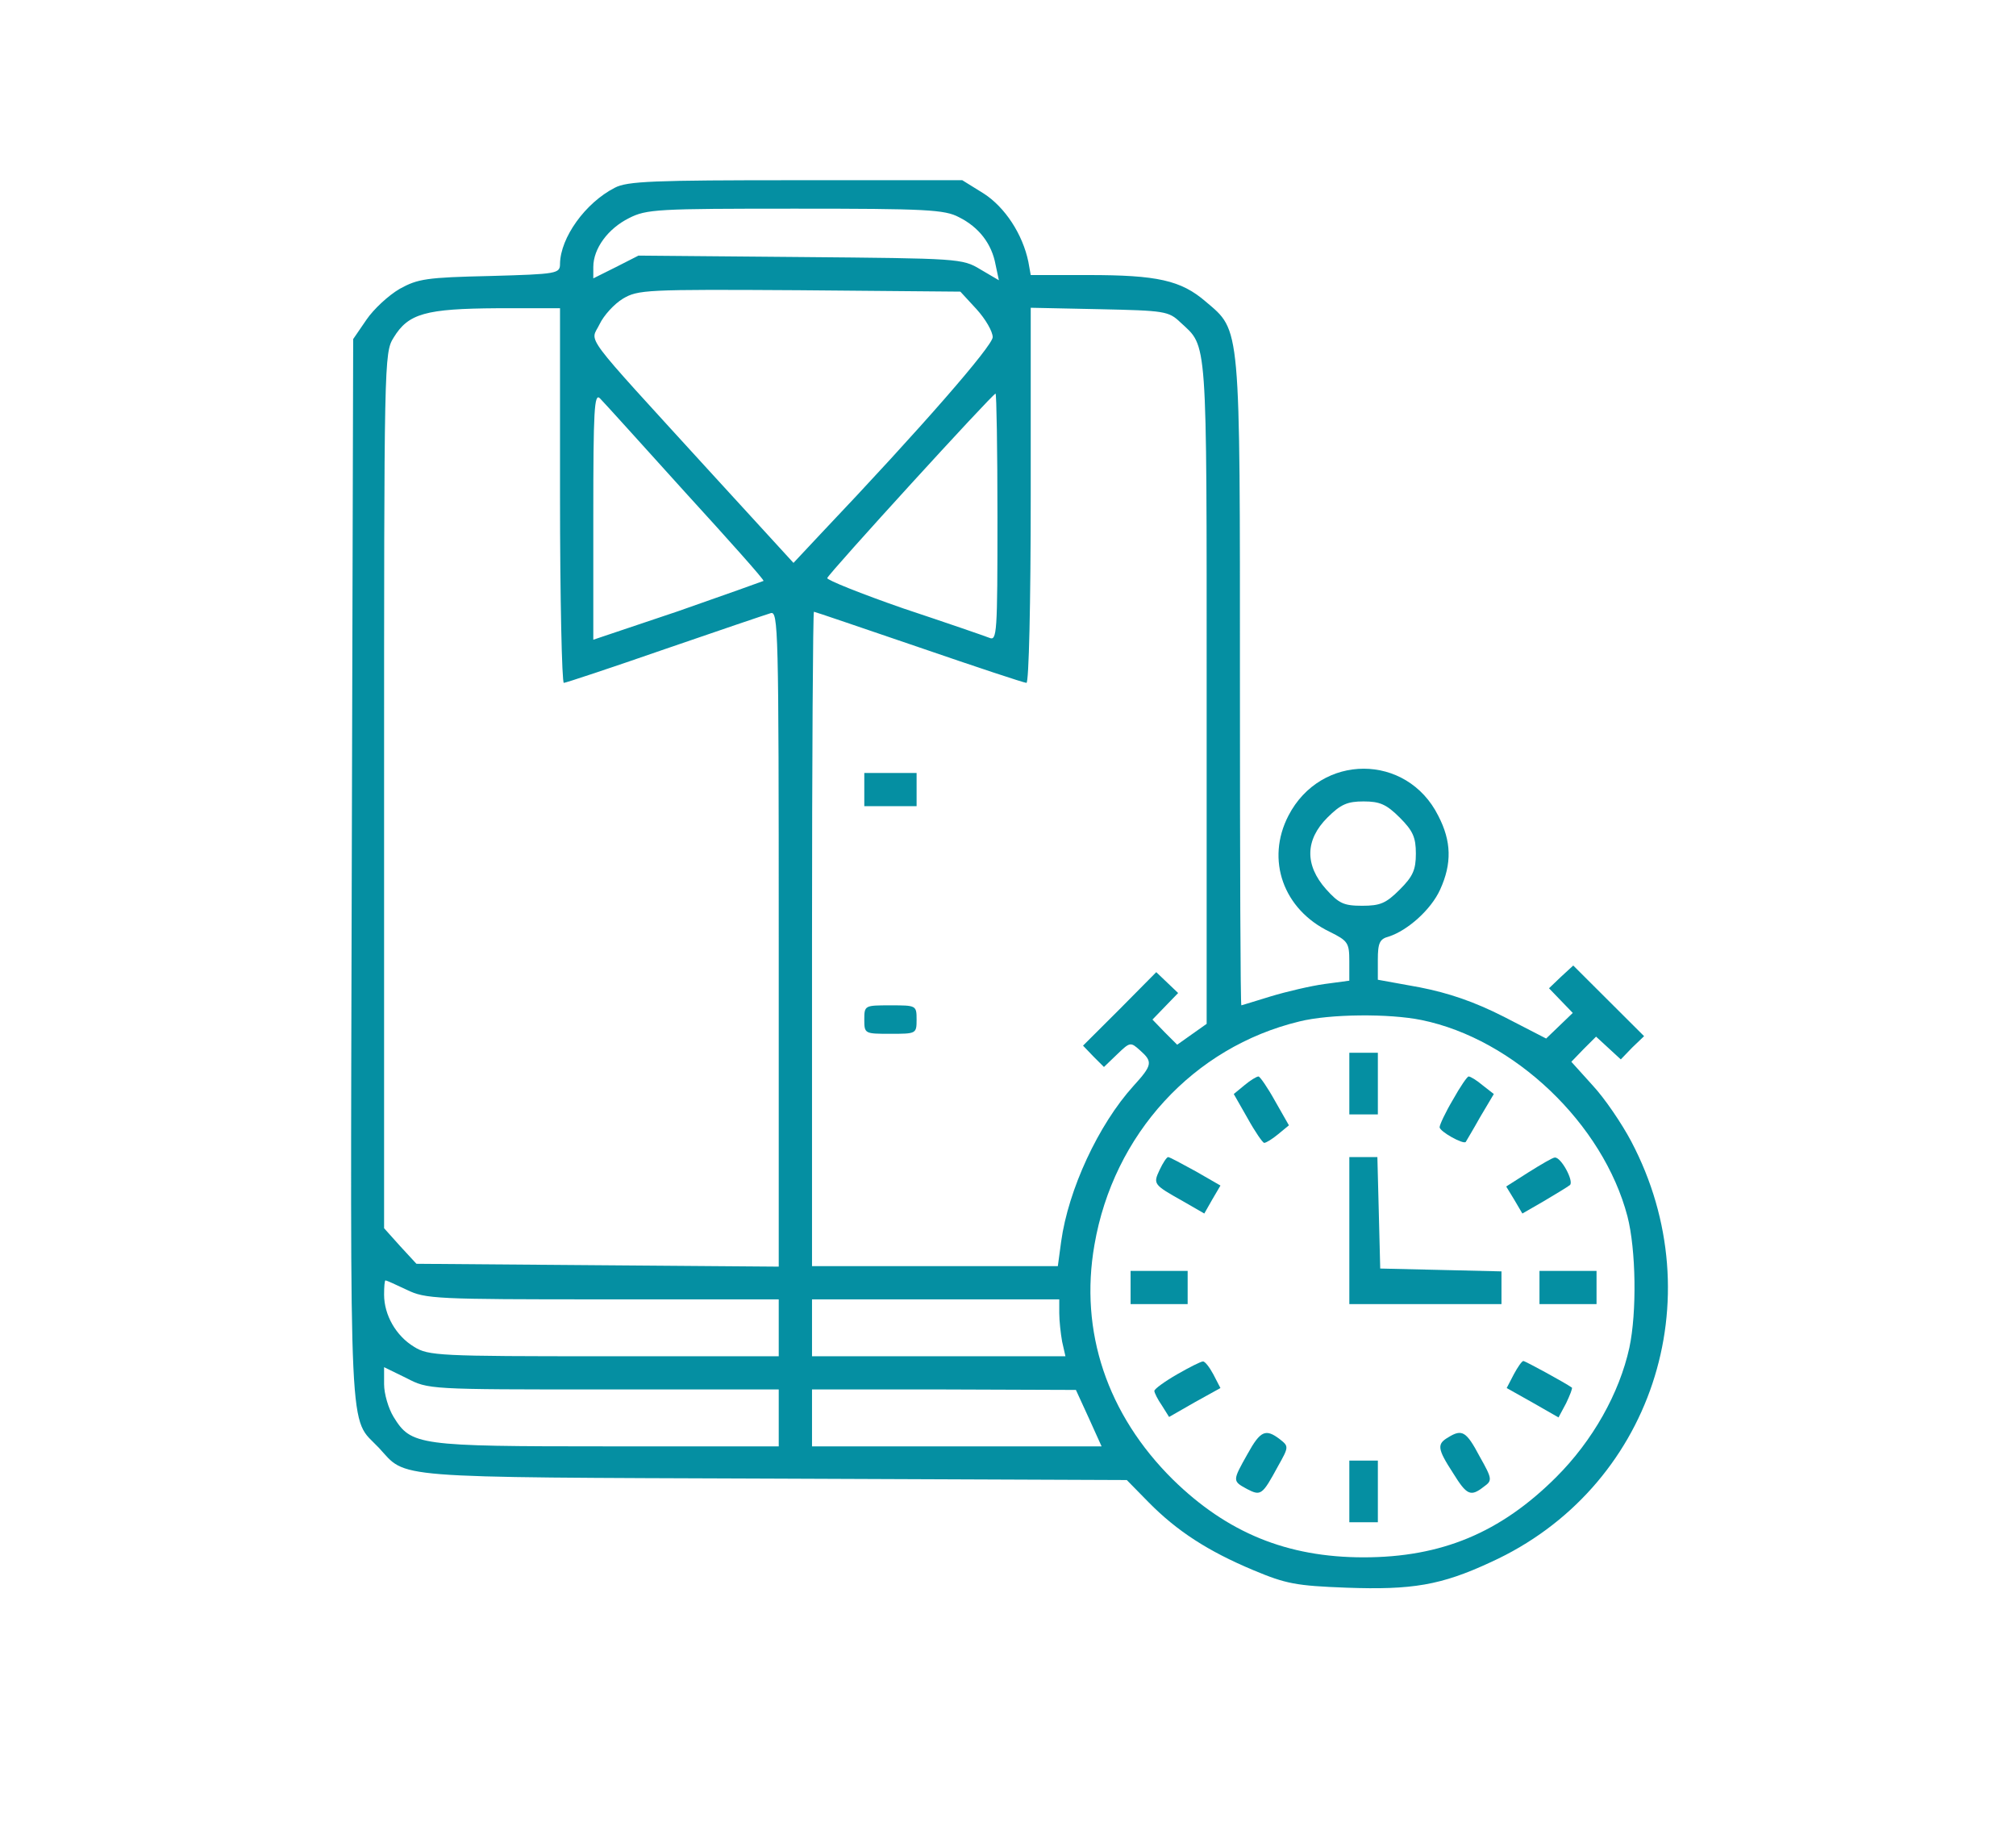 <svg width="178" height="162" viewBox="0 0 178 162" fill="none" xmlns="http://www.w3.org/2000/svg">
<path d="M54.274 16.577C51.671 17.916 49.488 20.972 49.446 23.274C49.446 24.154 49.236 24.195 43.275 24.363C37.649 24.488 36.894 24.614 35.298 25.493C34.291 26.079 32.989 27.293 32.36 28.214L31.184 29.93L31.058 76.939C30.933 128.595 30.765 124.954 33.451 127.8C35.97 130.521 33.955 130.395 68.254 130.521L99.488 130.647L101.419 132.614C103.938 135.167 106.666 136.926 110.655 138.6C113.551 139.814 114.433 139.981 118.883 140.149C124.676 140.358 127.237 139.94 131.645 137.888C145.793 131.442 151.376 114.698 144.03 100.758C143.19 99.168 141.679 96.949 140.629 95.819L138.74 93.726L139.831 92.595L140.923 91.507L142.015 92.512L143.106 93.516L144.114 92.47L145.163 91.465L142.015 88.326L138.908 85.228L137.816 86.233L136.767 87.237L137.816 88.326L138.866 89.414L137.69 90.544L136.515 91.674L132.779 89.749C130.134 88.409 127.909 87.656 125.348 87.153L121.654 86.484V84.726C121.654 83.219 121.822 82.884 122.619 82.674C124.298 82.13 126.356 80.288 127.153 78.53C128.203 76.228 128.161 74.26 126.985 72C124.215 66.474 116.616 66.474 113.761 72C111.746 75.893 113.299 80.288 117.414 82.256C119.009 83.051 119.135 83.219 119.135 84.851V86.567L116.952 86.861C115.734 87.028 113.593 87.53 112.208 87.949C110.823 88.368 109.647 88.744 109.605 88.744C109.521 88.744 109.479 75.977 109.479 60.363C109.479 28.381 109.563 29.261 106.457 26.623C104.273 24.739 102.174 24.279 96.087 24.279H91.007L90.797 23.107C90.294 20.679 88.74 18.293 86.851 17.079L84.962 15.907H70.269C57.716 15.907 55.365 15.991 54.274 16.577ZM84.668 19.172C86.431 20.051 87.565 21.516 87.901 23.358L88.195 24.739L86.557 23.777C84.962 22.814 84.668 22.814 70.647 22.688L56.373 22.563L54.4 23.567L52.385 24.572V23.567C52.385 21.935 53.686 20.177 55.533 19.256C57.087 18.46 58.052 18.419 70.227 18.419C81.772 18.419 83.409 18.502 84.668 19.172ZM86.222 27.293C87.019 28.172 87.649 29.261 87.649 29.763C87.649 30.516 81.436 37.674 72.452 47.135L70.059 49.688L62.586 41.526C51.125 28.968 52.133 30.307 52.931 28.633C53.308 27.837 54.232 26.833 54.988 26.372C56.331 25.577 56.961 25.535 70.563 25.619L84.794 25.744L86.222 27.293ZM49.446 43.744C49.446 52.828 49.614 60.279 49.782 60.279C49.95 60.279 53.98 58.94 58.682 57.307C63.426 55.674 67.624 54.251 68.044 54.126C68.716 53.916 68.757 55.465 68.757 82.842V111.809L52.763 111.684L36.768 111.558L35.34 110.009L33.913 108.419V69.823C33.913 31.814 33.913 31.144 34.753 29.805C36.054 27.67 37.566 27.251 43.905 27.209H49.446V43.744ZM104.231 28.465C106.624 30.684 106.54 29.344 106.54 61.074V90.377L105.239 91.298L103.938 92.219L102.846 91.13L101.755 90L102.888 88.828L104.022 87.656L103.056 86.735L102.09 85.814L98.858 89.079L95.625 92.302L96.549 93.265L97.472 94.186L98.648 93.056C99.781 91.968 99.823 91.967 100.663 92.721C101.797 93.726 101.755 94.019 100.075 95.861C96.969 99.293 94.324 105.028 93.694 109.591L93.4 111.767H82.569H71.696V82.884C71.696 66.977 71.78 54 71.864 54C71.948 54 76.104 55.423 81.142 57.139C86.138 58.856 90.42 60.279 90.63 60.279C90.84 60.279 91.007 53.414 91.007 43.702V27.167L97.053 27.293C102.846 27.419 103.182 27.46 104.231 28.465ZM60.529 43.493C64.391 47.721 67.498 51.195 67.414 51.279C67.33 51.321 63.93 52.535 59.857 53.958L52.385 56.47V45.544C52.385 36.167 52.469 34.66 52.972 35.163C53.308 35.498 56.709 39.265 60.529 43.493ZM88.069 45.67C88.069 55.926 88.027 56.595 87.355 56.302C86.935 56.135 83.535 54.963 79.757 53.707C76.02 52.409 72.998 51.195 73.04 51.028C73.207 50.568 87.649 34.744 87.901 34.744C87.985 34.744 88.069 39.642 88.069 45.67ZM123.585 72.167C124.76 73.34 125.012 73.926 125.012 75.349C125.012 76.772 124.76 77.358 123.585 78.53C122.367 79.744 121.864 79.954 120.268 79.954C118.631 79.954 118.211 79.744 117.078 78.488C115.189 76.353 115.231 74.135 117.204 72.167C118.379 70.995 118.967 70.744 120.394 70.744C121.822 70.744 122.409 70.995 123.585 72.167ZM125.516 90.042C133.702 91.716 141.553 99.209 143.694 107.372C144.449 110.302 144.533 115.828 143.862 118.967C142.98 122.986 140.629 127.172 137.397 130.395C132.485 135.293 127.279 137.47 120.394 137.47C113.635 137.47 108.346 135.293 103.56 130.605C97.766 124.87 95.29 117.544 96.633 109.884C98.312 100.13 105.365 92.428 114.727 90.167C117.414 89.498 122.661 89.456 125.516 90.042ZM35.928 113.86C37.566 114.656 38.489 114.698 53.224 114.698H68.757V117.209V119.721H53.35C38.783 119.721 37.817 119.679 36.558 118.884C34.963 117.921 33.913 116.079 33.913 114.279C33.913 113.609 33.955 113.023 34.039 113.023C34.123 113.023 34.963 113.4 35.928 113.86ZM93.526 115.912C93.526 116.581 93.652 117.712 93.778 118.423L94.072 119.721H82.863H71.696V117.209V114.698H82.611H93.526V115.912ZM53.308 122.651H68.757V125.163V127.674H53.644C36.894 127.674 36.306 127.591 34.753 125.079C34.291 124.326 33.913 123.028 33.913 122.191V120.684L35.886 121.647C37.817 122.651 37.859 122.651 53.308 122.651ZM96.129 125.163L97.263 127.674H84.458H71.696V125.163V122.651H83.367L94.996 122.693L96.129 125.163Z" fill="#058FA2"/>
<path d="M76.312 69.698V71.163H78.621H80.93V69.698V68.233H78.621H76.312V69.698Z" fill="#058FA2"/>
<path d="M76.312 90C76.312 91.256 76.355 91.256 78.621 91.256C80.888 91.256 80.93 91.256 80.93 90C80.93 88.744 80.888 88.744 78.621 88.744C76.355 88.744 76.312 88.744 76.312 90Z" fill="#058FA2"/>
<path d="M119.137 95.651V98.372H120.396H121.656V95.651V92.93H120.396H119.137V95.651Z" fill="#058FA2"/>
<path d="M109.899 95.777L108.934 96.572L110.151 98.707C110.823 99.921 111.494 100.884 111.62 100.884C111.788 100.884 112.334 100.549 112.838 100.13L113.803 99.335L112.586 97.2C111.914 95.986 111.243 95.023 111.117 95.023C110.949 95.023 110.403 95.358 109.899 95.777Z" fill="#058FA2"/>
<path d="M128.285 97.074C127.613 98.205 127.109 99.293 127.109 99.502C127.109 99.879 129.208 101.051 129.418 100.8C129.46 100.716 130.048 99.754 130.678 98.623L131.895 96.572L130.93 95.819C130.384 95.358 129.838 95.023 129.67 95.023C129.544 95.023 128.915 95.944 128.285 97.074Z" fill="#058FA2"/>
<path d="M102.386 103.27C101.798 104.526 101.84 104.567 104.443 106.032L106.332 107.121L107.046 105.865L107.759 104.651L105.576 103.395C104.359 102.726 103.267 102.139 103.141 102.139C103.015 102.139 102.68 102.642 102.386 103.27Z" fill="#058FA2"/>
<path d="M119.137 108.628V115.116H125.854H132.571V113.651V112.228L127.239 112.102L121.865 111.977L121.74 107.037L121.614 102.139H120.396H119.137V108.628Z" fill="#058FA2"/>
<path d="M134.961 103.479L132.988 104.735L133.702 105.907L134.416 107.121L136.305 106.032C137.354 105.405 138.404 104.777 138.614 104.609C138.992 104.274 137.816 102.098 137.27 102.181C137.102 102.181 136.095 102.767 134.961 103.479Z" fill="#058FA2"/>
<path d="M99.824 113.651V115.116H102.343H104.862V113.651V112.186H102.343H99.824V113.651Z" fill="#058FA2"/>
<path d="M135.926 113.651V115.116H138.445H140.964V113.651V112.186H138.445H135.926V113.651Z" fill="#058FA2"/>
<path d="M103.937 121.312C102.845 121.94 101.922 122.609 101.922 122.777C101.922 122.944 102.216 123.53 102.594 124.074L103.223 125.079L105.49 123.781L107.757 122.526L107.128 121.312C106.792 120.684 106.372 120.14 106.204 120.181C106.036 120.181 105.028 120.684 103.937 121.312Z" fill="#058FA2"/>
<path d="M133.661 121.312L133.031 122.526L135.34 123.823L137.607 125.121L138.279 123.865C138.615 123.153 138.867 122.526 138.783 122.484C138.195 122.065 134.669 120.139 134.501 120.139C134.375 120.139 133.997 120.684 133.661 121.312Z" fill="#058FA2"/>
<path d="M110.15 128.344C108.806 130.73 108.806 130.73 110.108 131.442C111.325 132.07 111.451 131.986 112.836 129.433C113.802 127.716 113.802 127.675 113.004 127.047C111.745 126.084 111.283 126.293 110.15 128.344Z" fill="#058FA2"/>
<path d="M127.868 126.879C126.86 127.465 126.902 127.884 128.288 130.019C129.505 131.986 129.841 132.154 131.016 131.233C131.772 130.688 131.772 130.563 130.638 128.554C129.463 126.335 129.085 126.126 127.868 126.879Z" fill="#058FA2"/>
<path d="M119.137 131.651V134.372H120.396H121.656V131.651V128.93H120.396H119.137V131.651Z" fill="#058FA2"/>
</svg>
